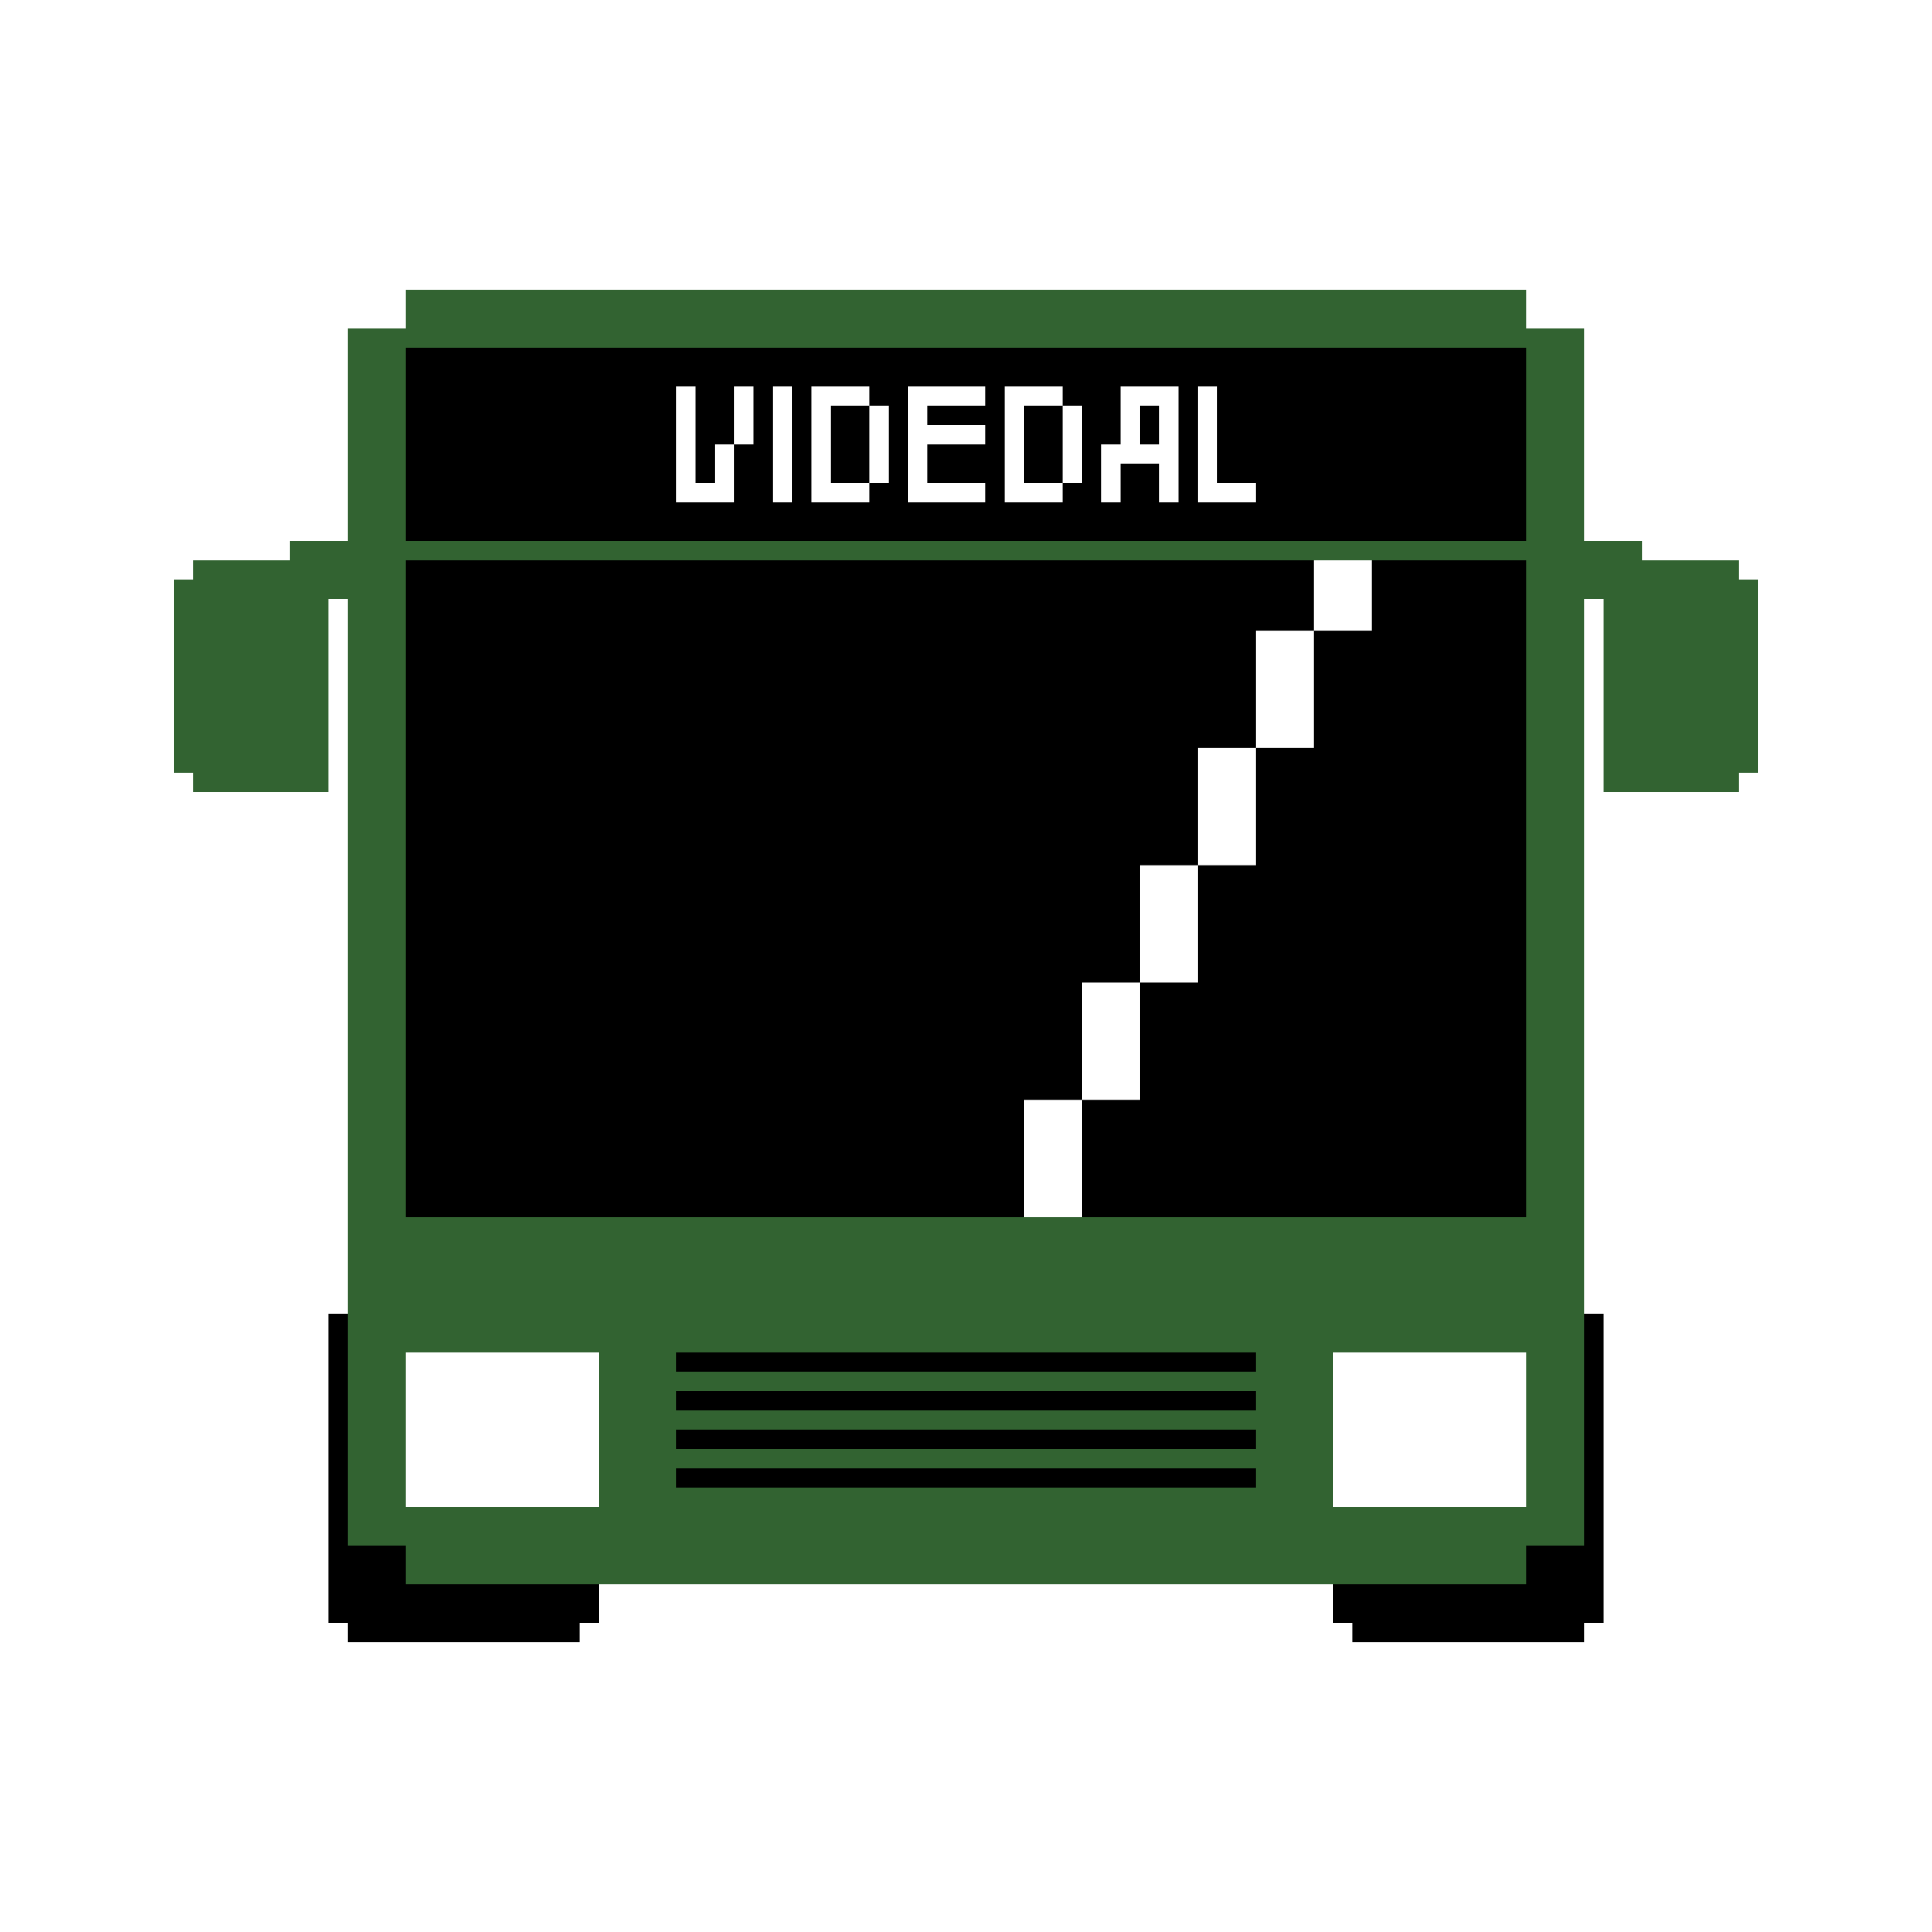 <svg width="100" height="100" viewBox="0 0 100 100" fill="none" xmlns="http://www.w3.org/2000/svg">
<path d="M82 68H83V84H82V85H70V84H69V82H31V84H30V85H18V84H17V68H18V17H82V68ZM21 70V78H31V70H21ZM69 70V78H79V70H69ZM53 63H56V56.929H53V63ZM56 56.929H59V50.857H56V56.929ZM59 50.857H62V44.786H59V50.857ZM62 44.786H65V38.714H62V44.786ZM65 38.714H68V32.643H65V38.714ZM68 32.643H71V29H68V32.643ZM35 26H38V23H37V25H36V20H35V26ZM40 26H41V20H40V26ZM42 26H45V25H43V21H45V20H42V26ZM47 26H51V25H48V23H51V22H48V21H51V20H47V26ZM52 26H55V25H53V21H55V20H52V26ZM58 23H57V26H58V24H60V26H61V20H58V23ZM62 26H65V25H63V20H62V26ZM45 25H46V21H45V25ZM55 25H56V21H55V25ZM38 23H39V20H38V23ZM60 23H59V21H60V23Z" fill="black"/>
<path d="M79 17H82V28H85V29H90V30H91V40H90V41H83V31H82V80H79V82H21V80H18V31H17V41H10V40H9V30H10V29H15V28H18V17H21V15H79V17ZM21 78H31V70H21V78ZM69 78H79V70H69V78ZM35 76V77H65V76H35ZM35 74V75H65V74H35ZM35 72V73H65V72H35ZM35 70V71H65V70H35ZM21 63H79V29H21V63ZM21 28H79V18H21V28Z" fill="#326331"/>
</svg>
